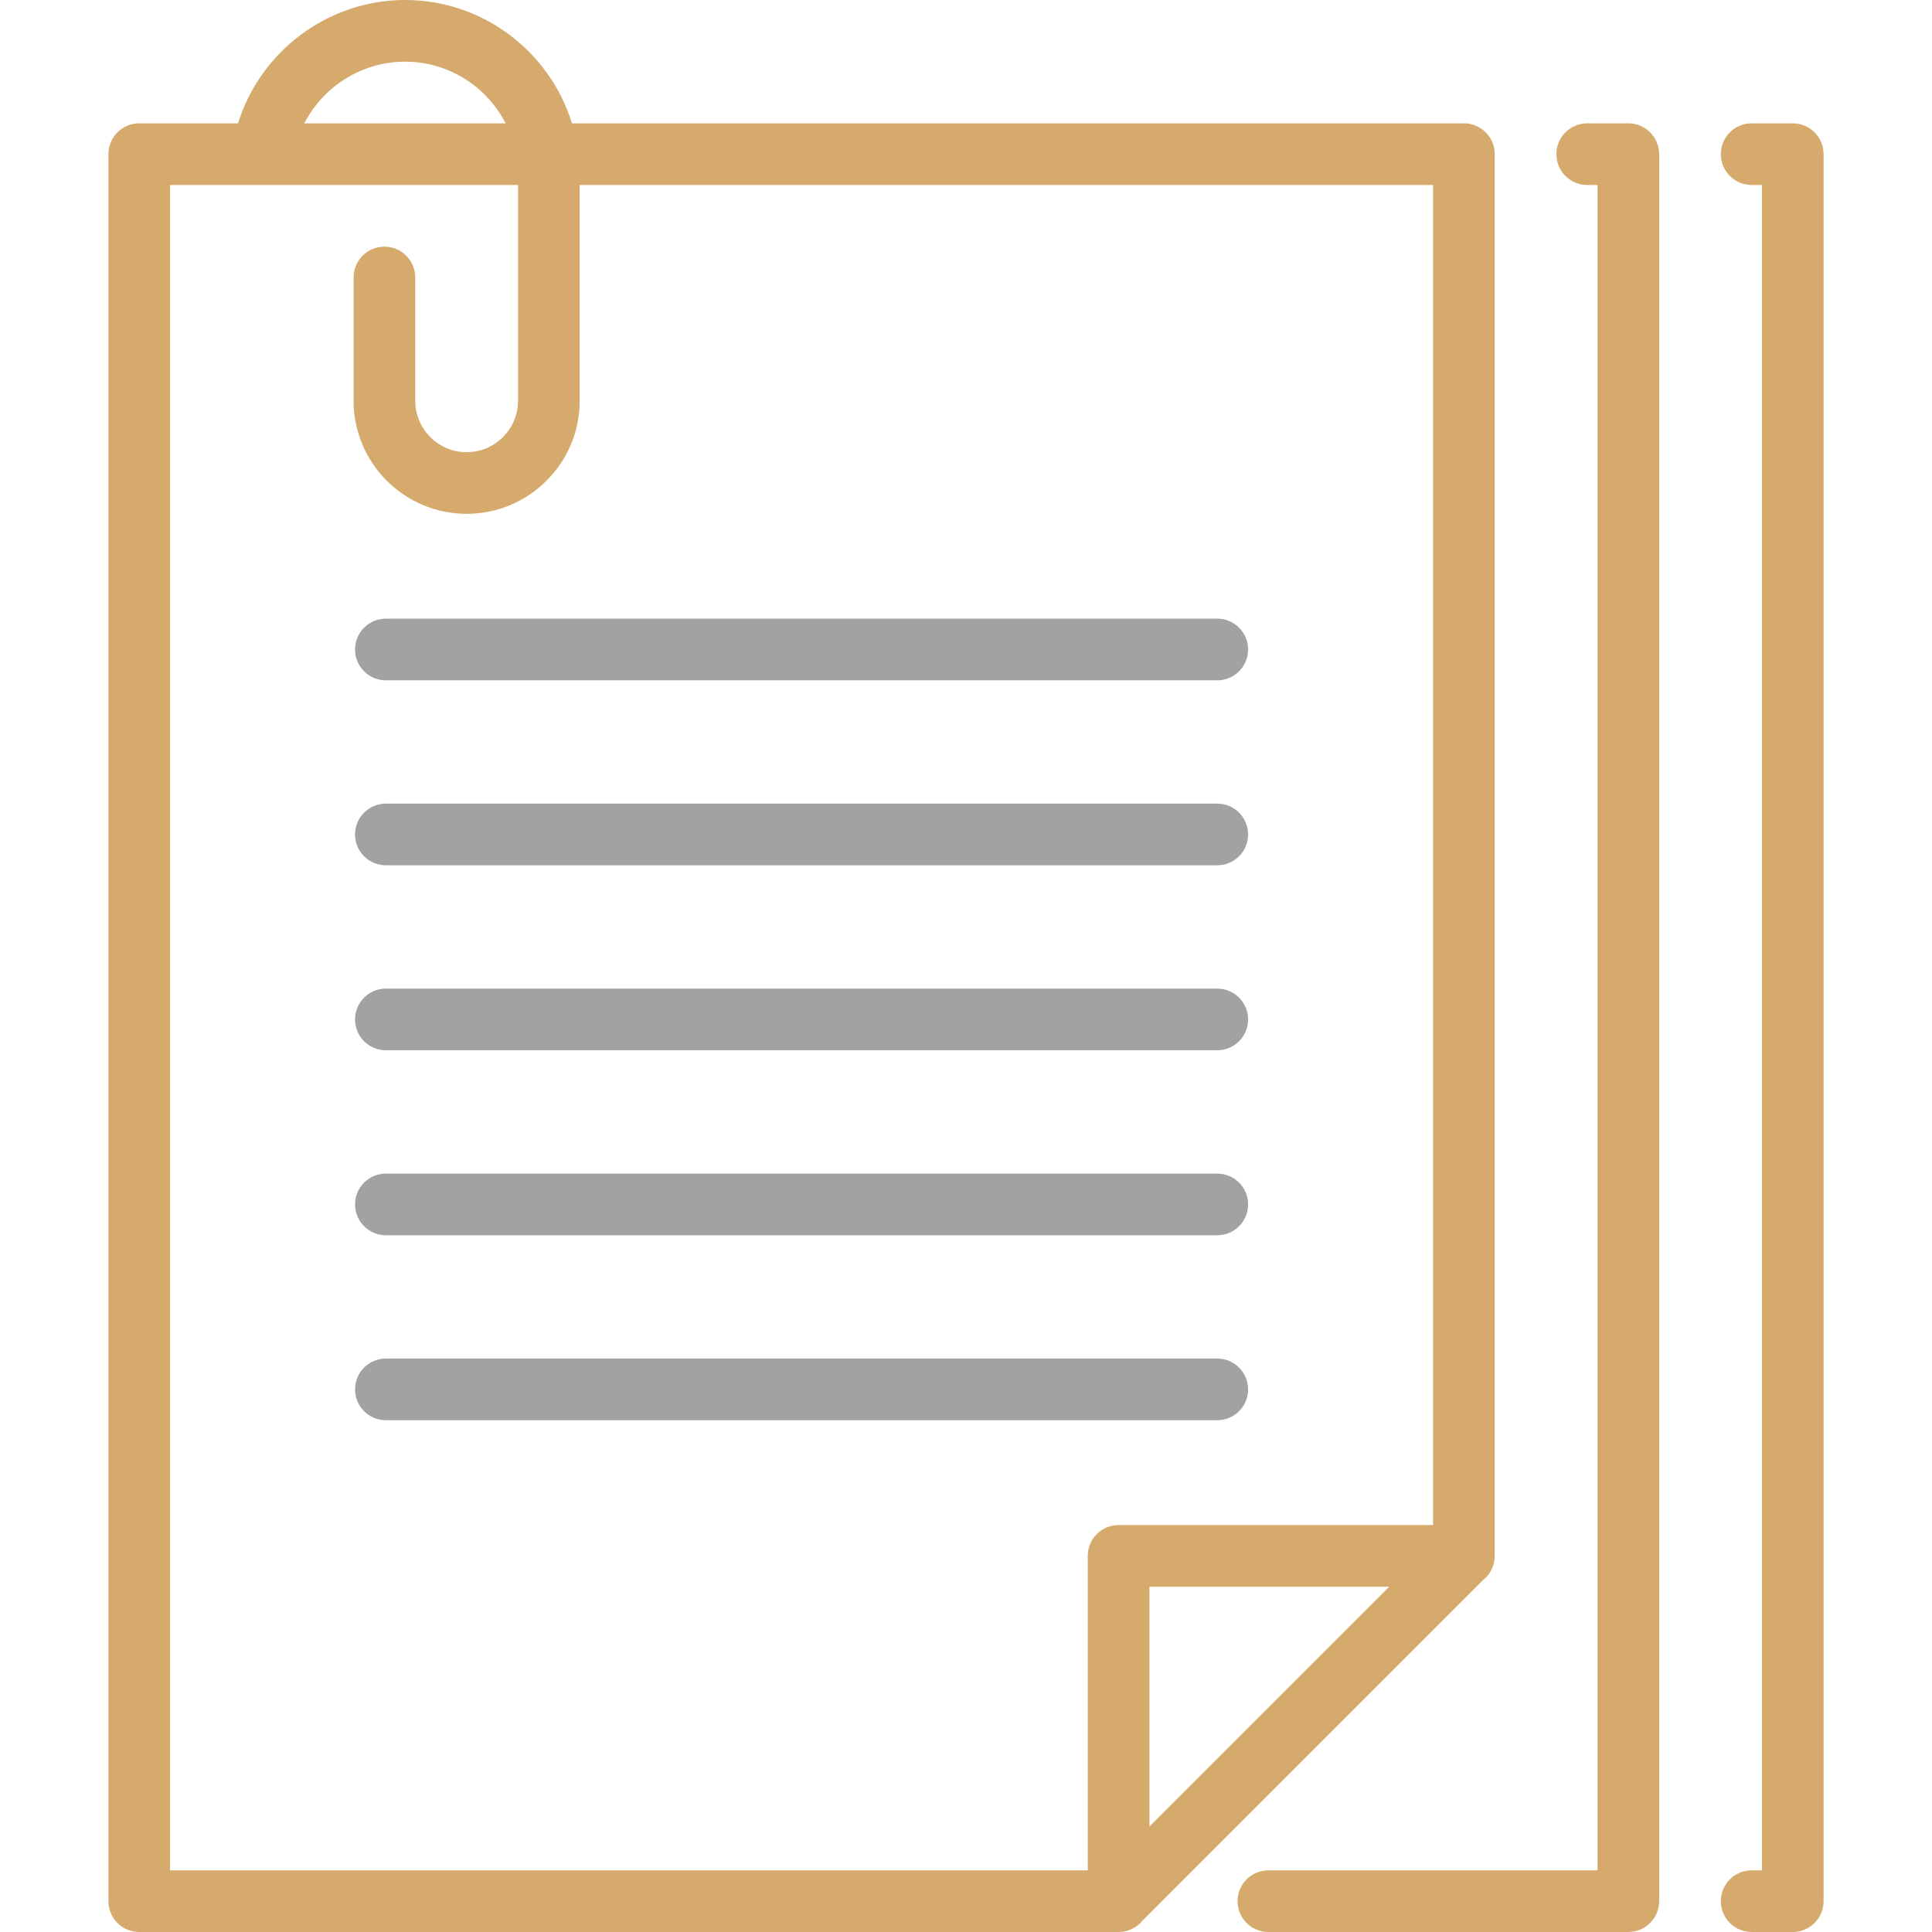 <svg width="60" height="60" viewBox="0 0 60 60" fill="none" xmlns="http://www.w3.org/2000/svg">
<path d="M46.063 49.065C46.281 48.889 46.42 48.621 46.42 48.319C46.42 48.311 46.42 4.787 46.42 4.787C46.42 4.258 45.992 3.83 45.463 3.83H17.763C17.08 1.615 15.014 0 12.577 0C10.18 0 8.082 1.598 7.392 3.83H4.324C3.796 3.83 3.367 4.258 3.367 4.787V59.043C3.367 59.571 3.796 60 4.324 60H34.731C35.041 60 35.309 59.861 35.485 59.643L46.063 49.065ZM35.697 56.723V49.277H43.143L35.697 56.723ZM12.577 1.915C13.938 1.915 15.12 2.694 15.702 3.83H9.451C10.039 2.687 11.236 1.915 12.577 1.915ZM5.282 5.745H16.088V12.447C16.088 13.327 15.372 14.043 14.492 14.043C13.612 14.043 12.896 13.327 12.896 12.447V8.617C12.896 8.088 12.468 7.66 11.939 7.66C11.41 7.66 10.981 8.088 10.981 8.617V12.447C10.981 14.383 12.556 15.957 14.492 15.957C16.428 15.957 18.003 14.383 18.003 12.447V5.745H44.505V47.362H34.739C34.211 47.362 33.782 47.79 33.782 48.319V58.085H5.282V5.745Z" fill="#D6AA6D"/>
<path d="M50.569 3.83H49.293C48.764 3.83 48.335 4.258 48.335 4.787C48.335 5.316 48.764 5.745 49.293 5.745H49.612V58.085H39.39C38.861 58.085 38.433 58.514 38.433 59.042C38.433 59.571 38.861 60 39.39 60H50.569C51.098 60 51.527 59.571 51.527 59.042V4.787C51.527 4.258 51.098 3.83 50.569 3.83Z" fill="#D6AA6D"/>
<path d="M55.676 3.83H54.399C53.87 3.83 53.442 4.258 53.442 4.787C53.442 5.316 53.87 5.745 54.399 5.745H54.718V58.085H54.399C53.87 58.085 53.442 58.514 53.442 59.042C53.442 59.571 53.87 60 54.399 60H55.676C56.205 60 56.633 59.571 56.633 59.042V4.787C56.633 4.258 56.205 3.83 55.676 3.83Z" fill="#D6AA6D"/>
<path d="M37.803 44.106C38.332 44.106 38.761 43.678 38.761 43.149C38.761 42.62 38.332 42.191 37.803 42.191H11.984C11.455 42.191 11.026 42.62 11.026 43.149C11.026 43.678 11.455 44.106 11.984 44.106H37.803Z" fill="#A2A2A2"/>
<path d="M11.984 38.362H37.803C38.332 38.362 38.761 37.933 38.761 37.404C38.761 36.875 38.332 36.447 37.803 36.447H11.984C11.455 36.447 11.026 36.875 11.026 37.404C11.026 37.933 11.455 38.362 11.984 38.362Z" fill="#A2A2A2"/>
<path d="M11.984 32.617H37.803C38.332 32.617 38.761 32.188 38.761 31.66C38.761 31.131 38.332 30.702 37.803 30.702H11.984C11.455 30.702 11.026 31.131 11.026 31.66C11.026 32.188 11.455 32.617 11.984 32.617Z" fill="#A2A2A2"/>
<path d="M11.984 26.872H37.803C38.332 26.872 38.761 26.444 38.761 25.915C38.761 25.386 38.332 24.957 37.803 24.957H11.984C11.455 24.957 11.026 25.386 11.026 25.915C11.026 26.444 11.455 26.872 11.984 26.872Z" fill="#A2A2A2"/>
<path d="M11.984 21.128H37.803C38.332 21.128 38.761 20.699 38.761 20.17C38.761 19.641 38.332 19.213 37.803 19.213H11.984C11.455 19.213 11.026 19.641 11.026 20.17C11.026 20.699 11.455 21.128 11.984 21.128Z" fill="#A2A2A2"/>
</svg>
